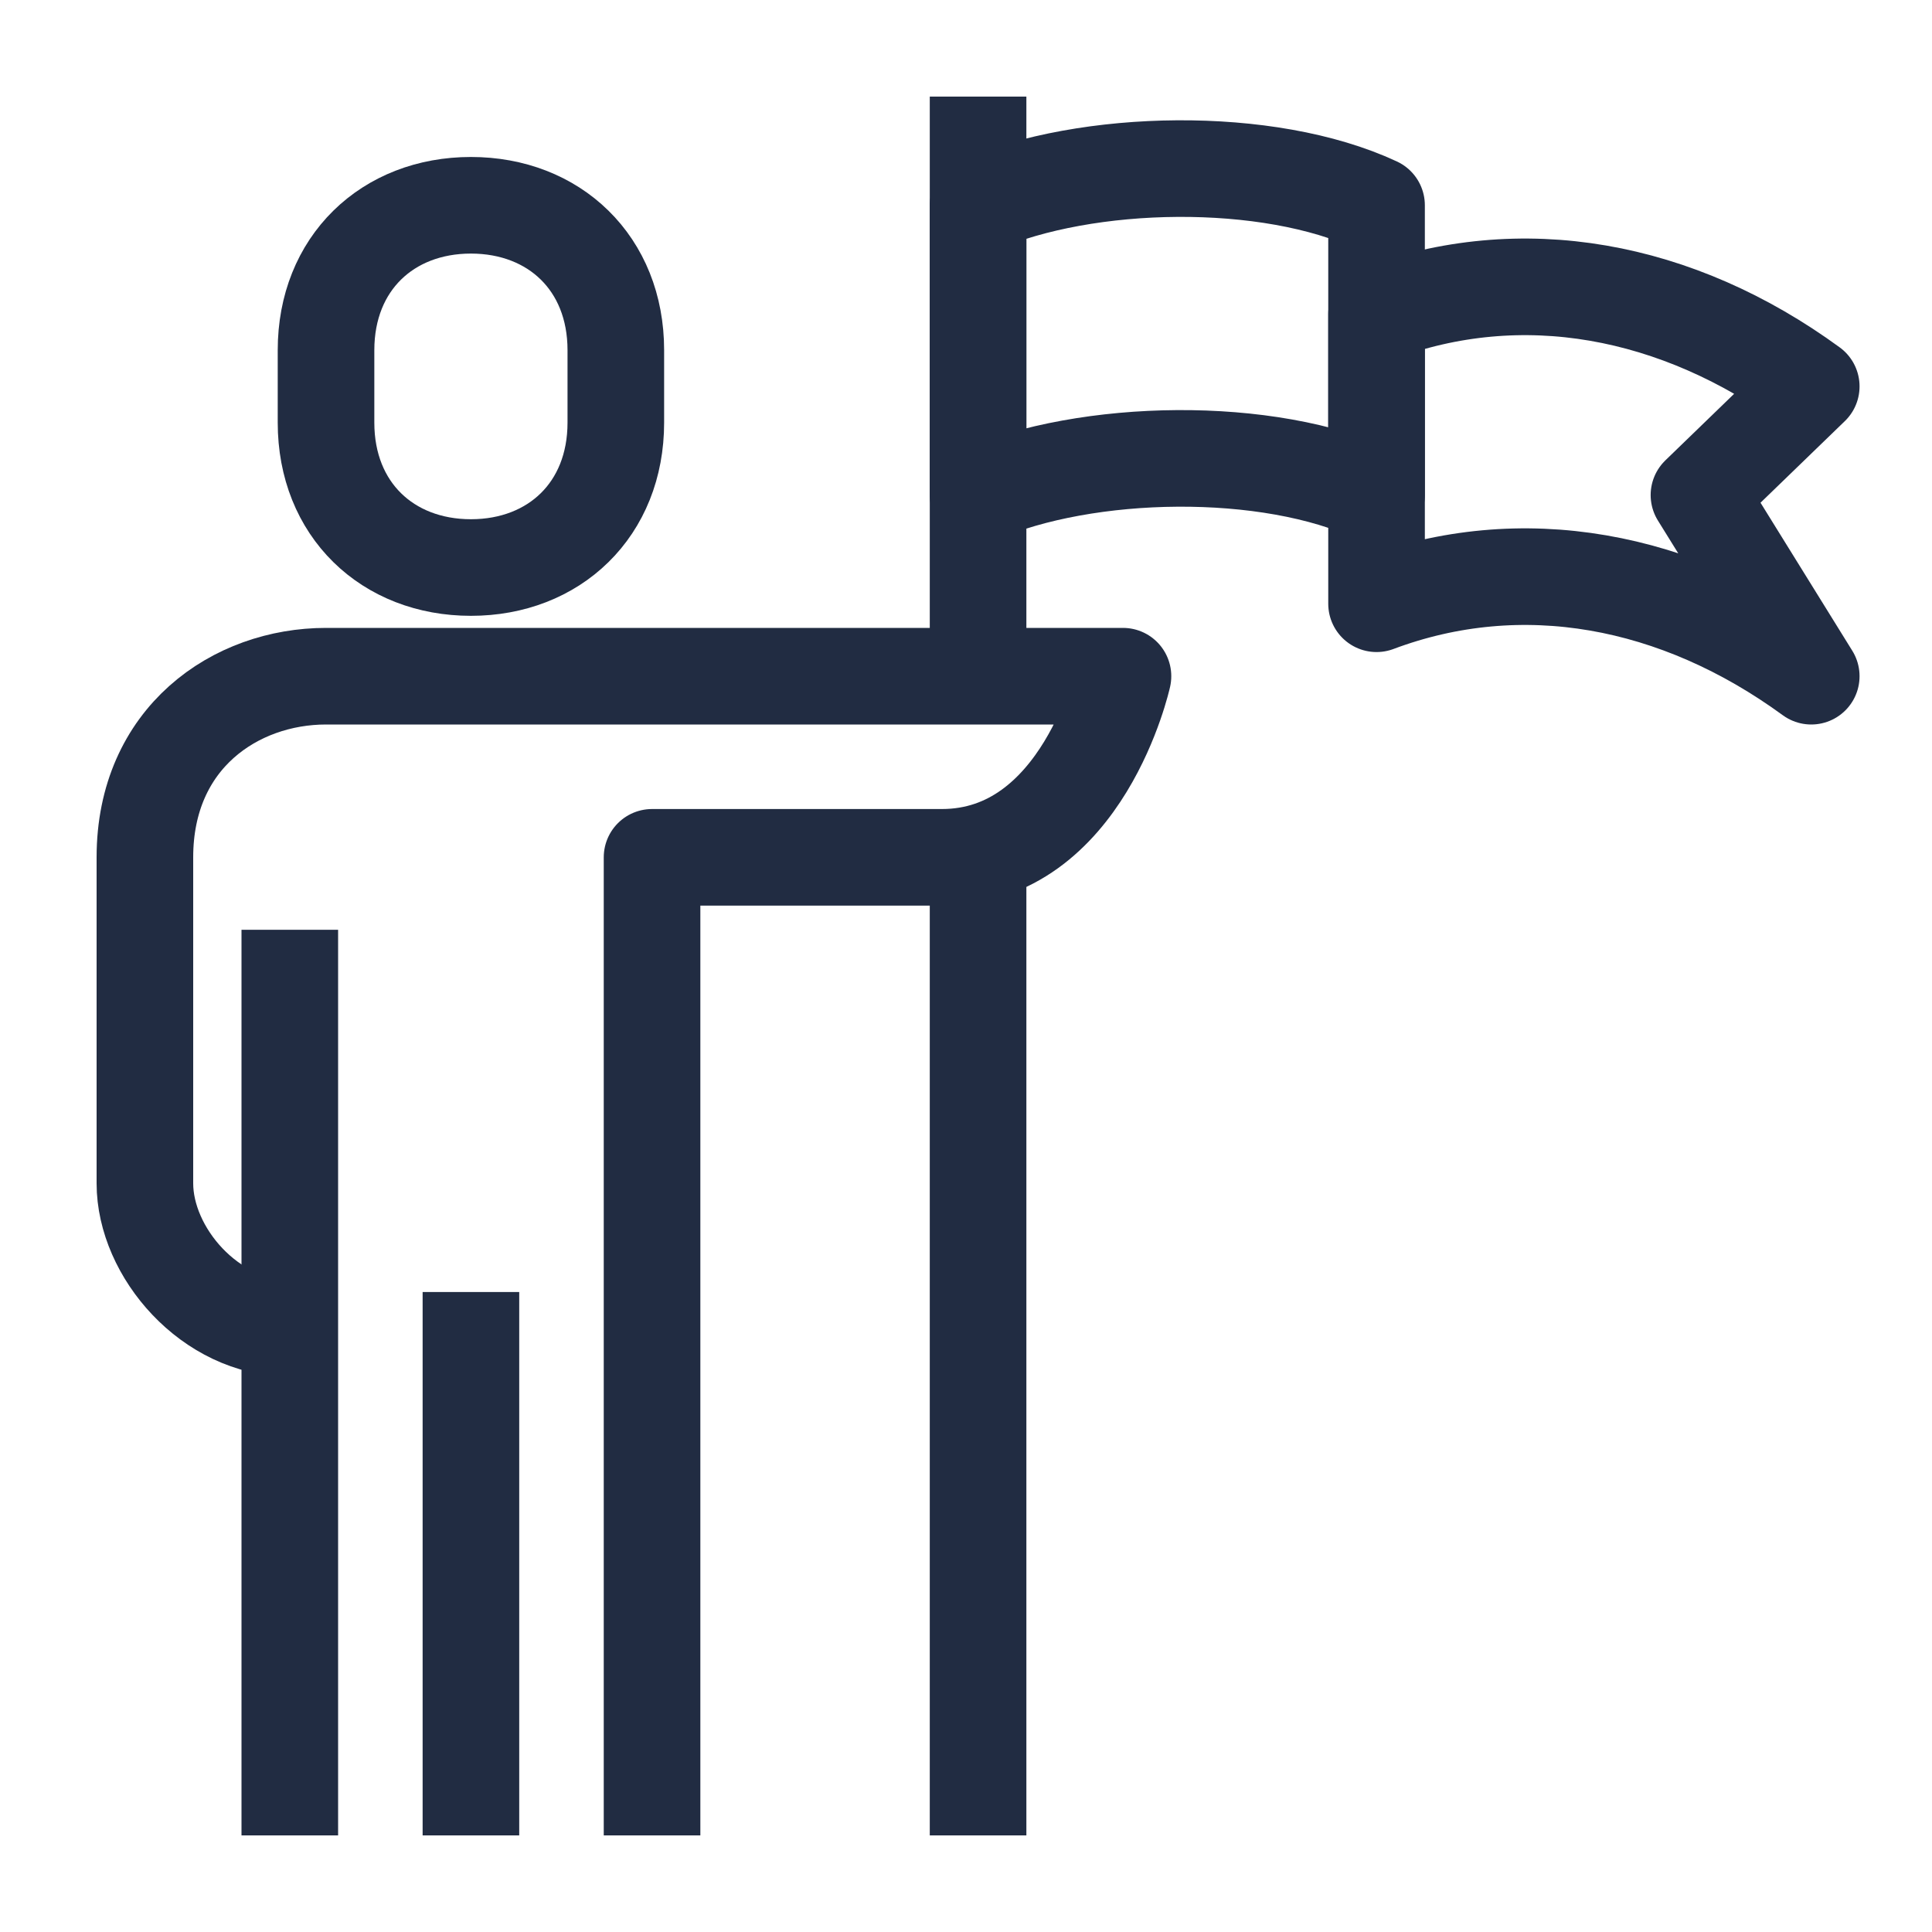 <svg width="40" height="40" viewBox="0 0 40 40" fill="none" xmlns="http://www.w3.org/2000/svg">
<path d="M6 27.5C4.35 27.5 3 25.925 3 24.5V17.75C3 15.275 4.875 14 6.75 14C9.375 14 23.25 14 23.25 14C23.25 14 22.425 17.75 19.5 17.75H13.5V38" stroke="#212C42" stroke-width="2" stroke-miterlimit="10" stroke-linejoin="round"/>
<path d="M9.75 11.75C11.475 11.75 12.75 10.55 12.75 8.75V7.25C12.75 5.45 11.475 4.25 9.75 4.25C8.025 4.25 6.75 5.45 6.75 7.25V8.75C6.75 10.55 8.025 11.75 9.75 11.75Z" stroke="#212C42" stroke-width="2" stroke-miterlimit="10" stroke-linejoin="round"/>
<path d="M6 19.25V38" stroke="#212C42" stroke-width="2" stroke-miterlimit="10" stroke-linejoin="round"/>
<path d="M9.75 26.75V38" stroke="#212C42" stroke-width="2" stroke-miterlimit="10" stroke-linejoin="round"/>
<path d="M28.5 6.5V12.5C31.5 11.375 34.725 11.975 37.5 14L35.175 10.25L37.5 8C34.725 5.975 31.5 5.375 28.5 6.5Z" stroke="#212C42" stroke-width="2" stroke-miterlimit="10" stroke-linejoin="round"/>
<path d="M20.25 4.25V10.25C22.5 9.275 26.25 9.2 28.5 10.25V4.25C26.25 3.2 22.5 3.275 20.25 4.25Z" stroke="#212C42" stroke-width="2" stroke-miterlimit="10" stroke-linejoin="round"/>
<path d="M20.25 2V14" stroke="#212C42" stroke-width="2" stroke-miterlimit="10" stroke-linejoin="round"/>
<path d="M20.25 17.75V38" stroke="#212C42" stroke-width="2" stroke-miterlimit="10" stroke-linejoin="round"/>
</svg>
